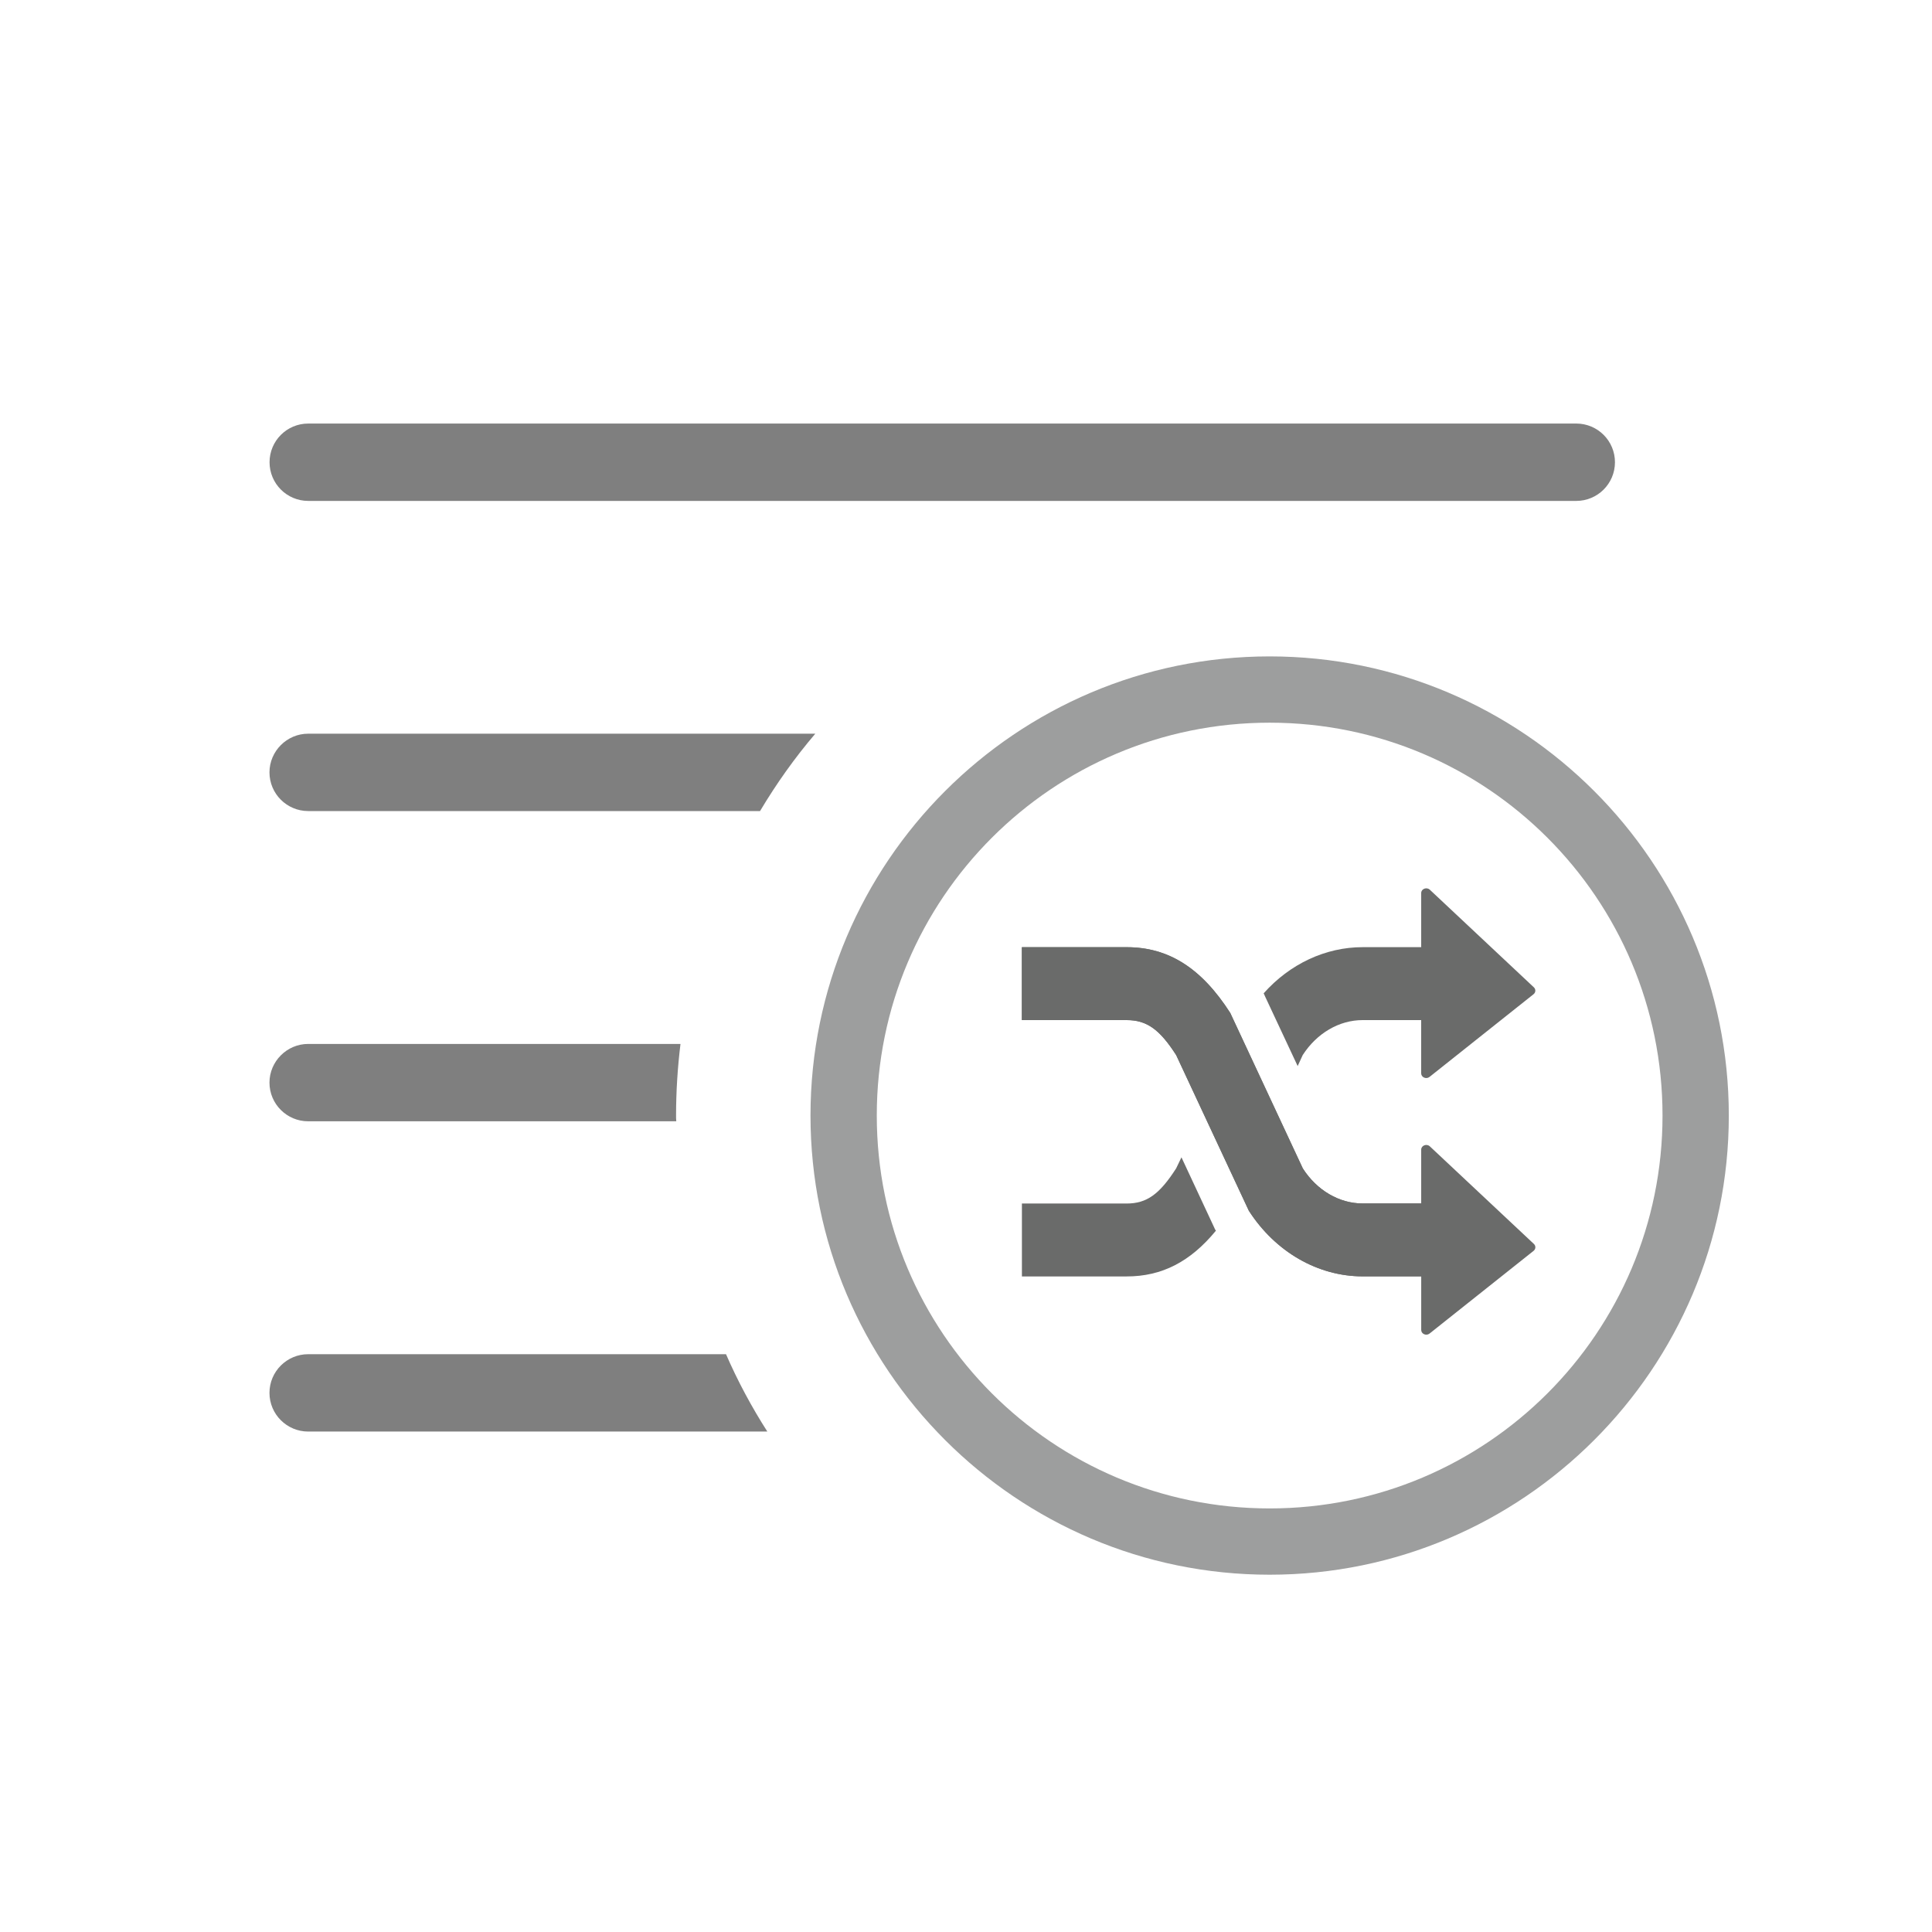 <?xml version="1.0" encoding="utf-8"?>
<!-- Generator: Adobe Illustrator 22.0.1, SVG Export Plug-In . SVG Version: 6.00 Build 0)  -->
<svg version="1.1" id="Layer_1" xmlns="http://www.w3.org/2000/svg" xmlns:xlink="http://www.w3.org/1999/xlink" x="0px" y="0px"
	 viewBox="0 0 100 100" style="enable-background:new 0 0 100 100;" xml:space="preserve">
<style type="text/css">
	.st0{fill:#FFFFFF;fill-opacity:0;}
	.st1{fill:#7F7F7F;}
	.st2{fill:#9D9E9E;}
	.st3{fill:#6A6B6A;}
</style>
<rect x="9.5" y="9.5" class="st0" width="81" height="81"/>
<path class="st1" d="M81.589,25.927H15.954c-1.106,0-2.002-0.896-2.002-2.002s0.896-2.002,2.002-2.002h65.634
	c1.106,0,2.002,0.896,2.002,2.002S82.694,25.927,81.589,25.927z"/>
<path class="st1" d="M42.199,37.977c-1.064,1.247-2.013,2.585-2.859,4.003H15.95c-1.098,0-2.002-0.892-2.002-2.002
	c0-1.098,0.904-2.002,2.002-2.002H42.199z"/>
<path class="st1" d="M34.993,57.741c0,0.103,0,0.194,0.011,0.297H15.95c-1.098,0-2.002-0.892-2.002-2.002
	c0-1.098,0.904-2.002,2.002-2.002h19.272C35.074,55.248,34.993,56.483,34.993,57.741z"/>
<path class="st1" d="M39.717,74.097H15.95c-1.098,0-2.002-0.892-2.002-2.002c0-1.109,0.904-2.002,2.002-2.002h21.628
	C38.185,71.489,38.905,72.827,39.717,74.097z"/>
<path class="st2" d="M65.717,37.406c11.231,0,20.335,9.104,20.335,20.335c0,11.231-9.104,20.335-20.335,20.335
	c-11.231,0-20.335-9.104-20.335-20.335C45.381,46.51,54.486,37.406,65.717,37.406 M65.717,33.975
	c-13.105,0-23.766,10.662-23.766,23.766s10.662,23.766,23.766,23.766s23.766-10.662,23.766-23.766S78.821,33.975,65.717,33.975
	L65.717,33.975z"/>
<path class="st3" d="M70.527,66.064c-2.32,0-4.523-1.272-5.891-3.402l-3.758-8.05C60.02,53.274,59.35,52.8,58.32,52.8h-5.428v-3.773
	h5.428c2.164,0,3.866,1.081,5.357,3.402l3.757,8.05c0.728,1.134,1.885,1.812,3.094,1.812h4.336v3.773H70.527z"/>
<g>
	<path class="st3" d="M62.833,63.506l-1.681-3.603l-0.275,0.572c-0.858,1.338-1.521,1.819-2.562,1.819h-5.421v3.774h5.421
		c1.819,0,3.294-0.755,4.621-2.368l-0.046-0.069L62.833,63.506z"/>
	<path class="st3" d="M65.486,51.588l1.681,3.591l0.263-0.572c0.732-1.132,1.887-1.807,3.1-1.807h3.03v2.756
		c0,0.207,0.262,0.32,0.432,0.185l5.385-4.281c0.115-0.092,0.123-0.255,0.016-0.356l-5.385-5.052
		c-0.164-0.154-0.447-0.046-0.447,0.171v2.802h-3.03c-1.922,0-3.774,0.869-5.124,2.39l0.023,0.046L65.486,51.588z"/>
	<path class="st3" d="M74.008,59.335c-0.164-0.154-0.447-0.046-0.447,0.171v2.785h-3.033c-1.21,0-2.367-0.677-3.094-1.812
		l-3.756-8.05c-1.491-2.322-3.193-3.402-5.357-3.402h-5.428V52.8h5.428c1.03,0,1.7,0.474,2.559,1.812l3.758,8.05
		c1.368,2.131,3.571,3.402,5.891,3.402h3.033v2.775c0,0.207,0.262,0.32,0.432,0.185l5.385-4.281
		c0.115-0.092,0.123-0.255,0.016-0.356L74.008,59.335z"/>
</g>
</svg>
